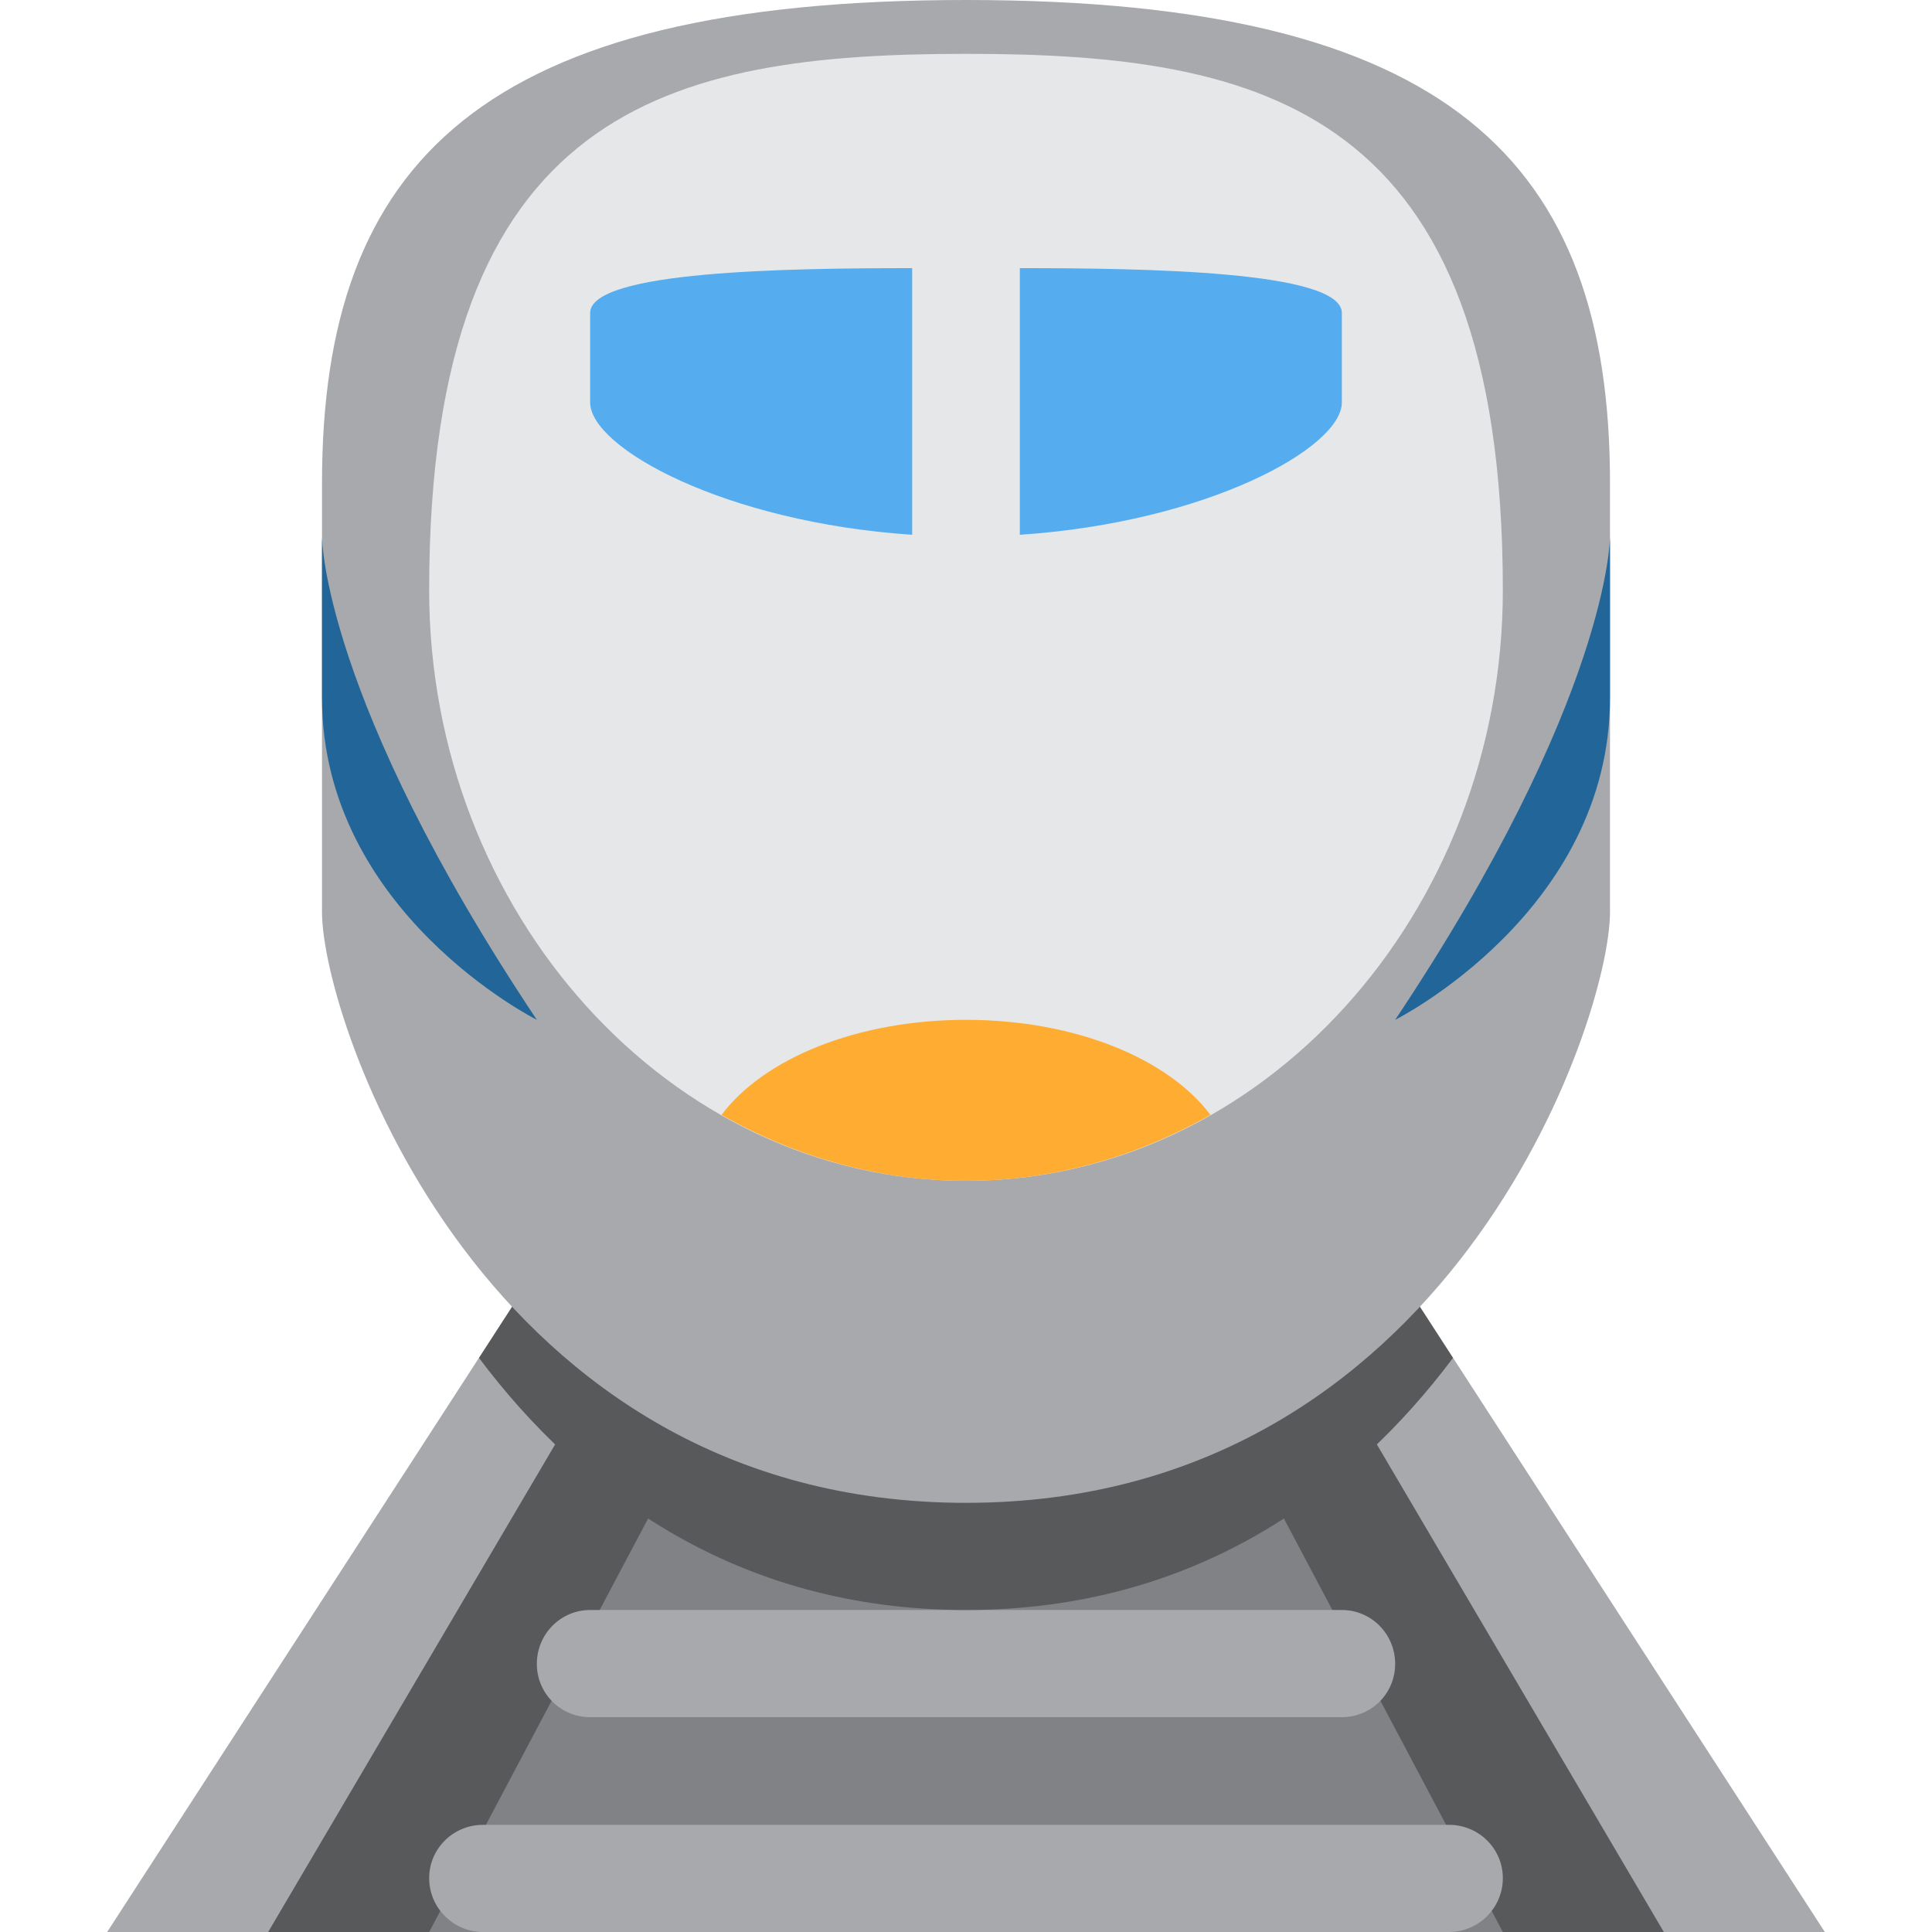 <?xml version="1.0" encoding="UTF-8"?>
<svg xmlns="http://www.w3.org/2000/svg" xmlns:xlink="http://www.w3.org/1999/xlink" width="15pt" height="15pt" viewBox="0 0 15 15" version="1.1">
<g id="surface1">
<path style=" stroke:none;fill-rule:nonzero;fill:rgb(65.49%,66.275%,67.451%);fill-opacity:1;" d="M 0.832 15 L 14.168 15 L 9.582 7.918 L 5.418 7.918 Z M 0.832 15 "/>
<path style=" stroke:none;fill-rule:nonzero;fill:rgb(34.51%,34.902%,35.686%);fill-opacity:1;" d="M 2.082 15 L 12.918 15 L 8.75 7.918 L 6.25 7.918 Z M 2.082 15 "/>
<path style=" stroke:none;fill-rule:nonzero;fill:rgb(50.196%,50.98%,52.157%);fill-opacity:1;" d="M 3.332 15 L 11.668 15 L 7.918 7.918 L 7.082 7.918 Z M 3.332 15 "/>
<path style=" stroke:none;fill-rule:nonzero;fill:rgb(65.49%,66.275%,67.451%);fill-opacity:1;" d="M 11.668 14.582 C 11.668 14.812 11.48 15 11.25 15 L 3.75 15 C 3.52 15 3.332 14.812 3.332 14.582 C 3.332 14.352 3.52 14.168 3.75 14.168 L 11.25 14.168 C 11.48 14.168 11.668 14.352 11.668 14.582 Z M 10.832 12.918 C 10.832 13.148 10.648 13.332 10.418 13.332 L 4.582 13.332 C 4.352 13.332 4.168 13.148 4.168 12.918 C 4.168 12.688 4.352 12.5 4.582 12.5 L 10.418 12.5 C 10.648 12.5 10.832 12.688 10.832 12.918 Z M 10.832 12.918 "/>
<path style=" stroke:none;fill-rule:nonzero;fill:rgb(34.51%,34.902%,35.686%);fill-opacity:1;" d="M 11.281 10.543 L 9.582 7.918 L 5.418 7.918 L 3.719 10.543 C 4.504 11.59 5.719 12.5 7.5 12.5 C 9.281 12.5 10.496 11.59 11.281 10.543 Z M 11.281 10.543 "/>
<path style=" stroke:none;fill-rule:nonzero;fill:rgb(65.49%,66.275%,67.451%);fill-opacity:1;" d="M 7.5 0 C 3.75 0 2.5 1.25 2.5 3.75 L 2.5 7.082 C 2.5 7.918 3.75 11.668 7.5 11.668 C 11.25 11.668 12.5 7.918 12.5 7.082 L 12.5 3.75 C 12.5 1.25 11.25 0 7.5 0 Z M 7.5 0 "/>
<path style=" stroke:none;fill-rule:nonzero;fill:rgb(90.196%,90.588%,90.98%);fill-opacity:1;" d="M 3.332 4.582 C 3.332 0.832 5.199 0.418 7.5 0.418 C 9.801 0.418 11.668 0.832 11.668 4.582 C 11.668 7.082 9.801 9.168 7.5 9.168 C 5.199 9.168 3.332 7.082 3.332 4.582 Z M 3.332 4.582 "/>
<path style=" stroke:none;fill-rule:nonzero;fill:rgb(100%,67.451%,20%);fill-opacity:1;" d="M 7.5 9.168 C 8.184 9.168 8.828 8.98 9.398 8.656 C 9.07 8.219 8.348 7.918 7.5 7.918 C 6.652 7.918 5.93 8.219 5.602 8.656 C 6.172 8.98 6.816 9.168 7.5 9.168 Z M 7.5 9.168 "/>
<path style=" stroke:none;fill-rule:nonzero;fill:rgb(33.333%,67.451%,93.333%);fill-opacity:1;" d="M 7.918 2.082 L 7.918 4.152 C 9.371 4.055 10.418 3.477 10.418 3.125 L 10.418 2.43 C 10.418 2.102 8.879 2.082 7.918 2.082 Z M 7.082 2.082 C 6.121 2.082 4.582 2.102 4.582 2.43 L 4.582 3.125 C 4.582 3.477 5.629 4.055 7.082 4.152 Z M 7.082 2.082 "/>
<path style=" stroke:none;fill-rule:nonzero;fill:rgb(13.333%,40%,60%);fill-opacity:1;" d="M 2.5 4.168 C 2.5 4.168 2.5 5.418 4.168 7.918 C 4.168 7.918 2.5 7.082 2.5 5.418 Z M 12.5 4.168 C 12.5 4.168 12.5 5.418 10.832 7.918 C 10.832 7.918 12.5 7.082 12.5 5.418 Z M 12.5 4.168 "/>
</g>
</svg>
